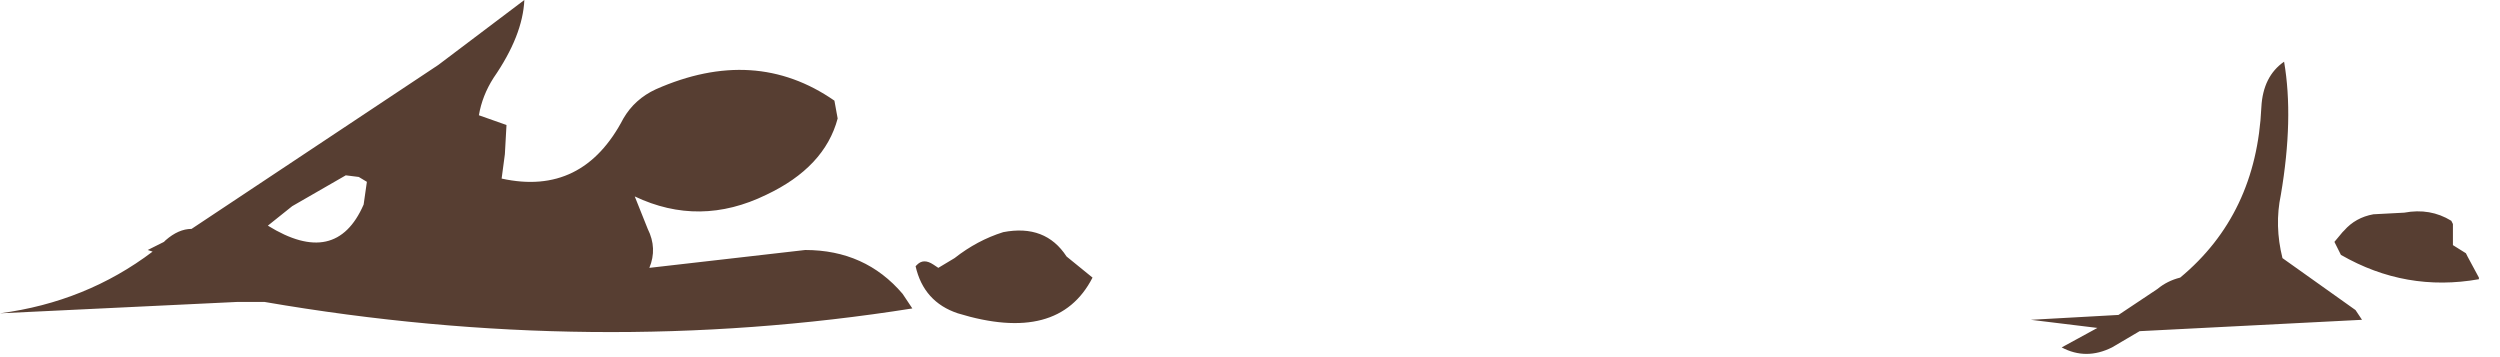 <?xml version="1.0" encoding="utf-8"?>
<svg version="1.1" id="Layer_1"
xmlns="http://www.w3.org/2000/svg"
xmlns:xlink="http://www.w3.org/1999/xlink"
width="77px" height="11px"
xml:space="preserve">
<g id="774" transform="matrix(1, 0, 0, 1, 7.65, -27.85)">
<path style="fill:#3A1D0F;fill-opacity:0.851" d="M59.5,36.4Q61.85 34.45 62 31.15Q62.05 30.2 62.7 29.75Q63 31.5 62.6 33.85Q62.4 34.8 62.65 35.8L64.9 37.4L65.1 37.7L58.25 38.05L57.4 38.55Q56.6 38.95 55.85 38.55L56.95 37.95L54.9 37.7L57.6 37.55L58.8 36.75Q59.1 36.5 59.5 36.4M64.25,35.3L64.5 35L64.55 34.95Q64.9 34.55 65.45 34.45L66.4 34.4Q67.2 34.25 67.85 34.65L67.9 34.75L67.9 34.95L67.9 35L67.9 35.25L67.9 35.4L68.3 35.65L68.35 35.75L68.7 36.4L68.7 36.45Q66.45 36.85 64.45 35.7L64.25 35.3M12.35,36.1L17.15 35.55Q19 35.55 20.15 36.9L20.45 37.35Q10.65 38.9 0.5 37.15L-0.35 37.15L-7.65 37.5Q-5 37.15 -2.95 35.6L-3.1 35.55L-2.6 35.3L-2.55 35.25Q-2.15 34.9 -1.75 34.9L5.85 29.85L8.5 27.85Q8.45 28.95 7.55 30.25Q7.2 30.8 7.1 31.4L7.95 31.7L7.9 32.6L7.8 33.35Q10.3 33.9 11.55 31.5Q11.9 30.9 12.55 30.6Q15.6 29.25 18.05 30.95L18.15 31.5Q17.75 33 15.95 33.85Q13.9 34.85 11.9 33.9L12.3 34.9Q12.6 35.5 12.35 36.1M3,33.25L1.35 34.2L0.6 34.8Q2.7 36.1 3.55 34.15L3.65 33.45L3.4 33.3L3 33.25M26,36.4Q24.95 38.45 21.85 37.5Q20.8 37.15 20.55 36.05L20.6 36Q20.8 35.8 21.1 36L21.25 36.1L21.75 35.8Q22.45 35.25 23.25 35Q24.55 34.75 25.2 35.75L26 36.4" />
</g>
</svg>
